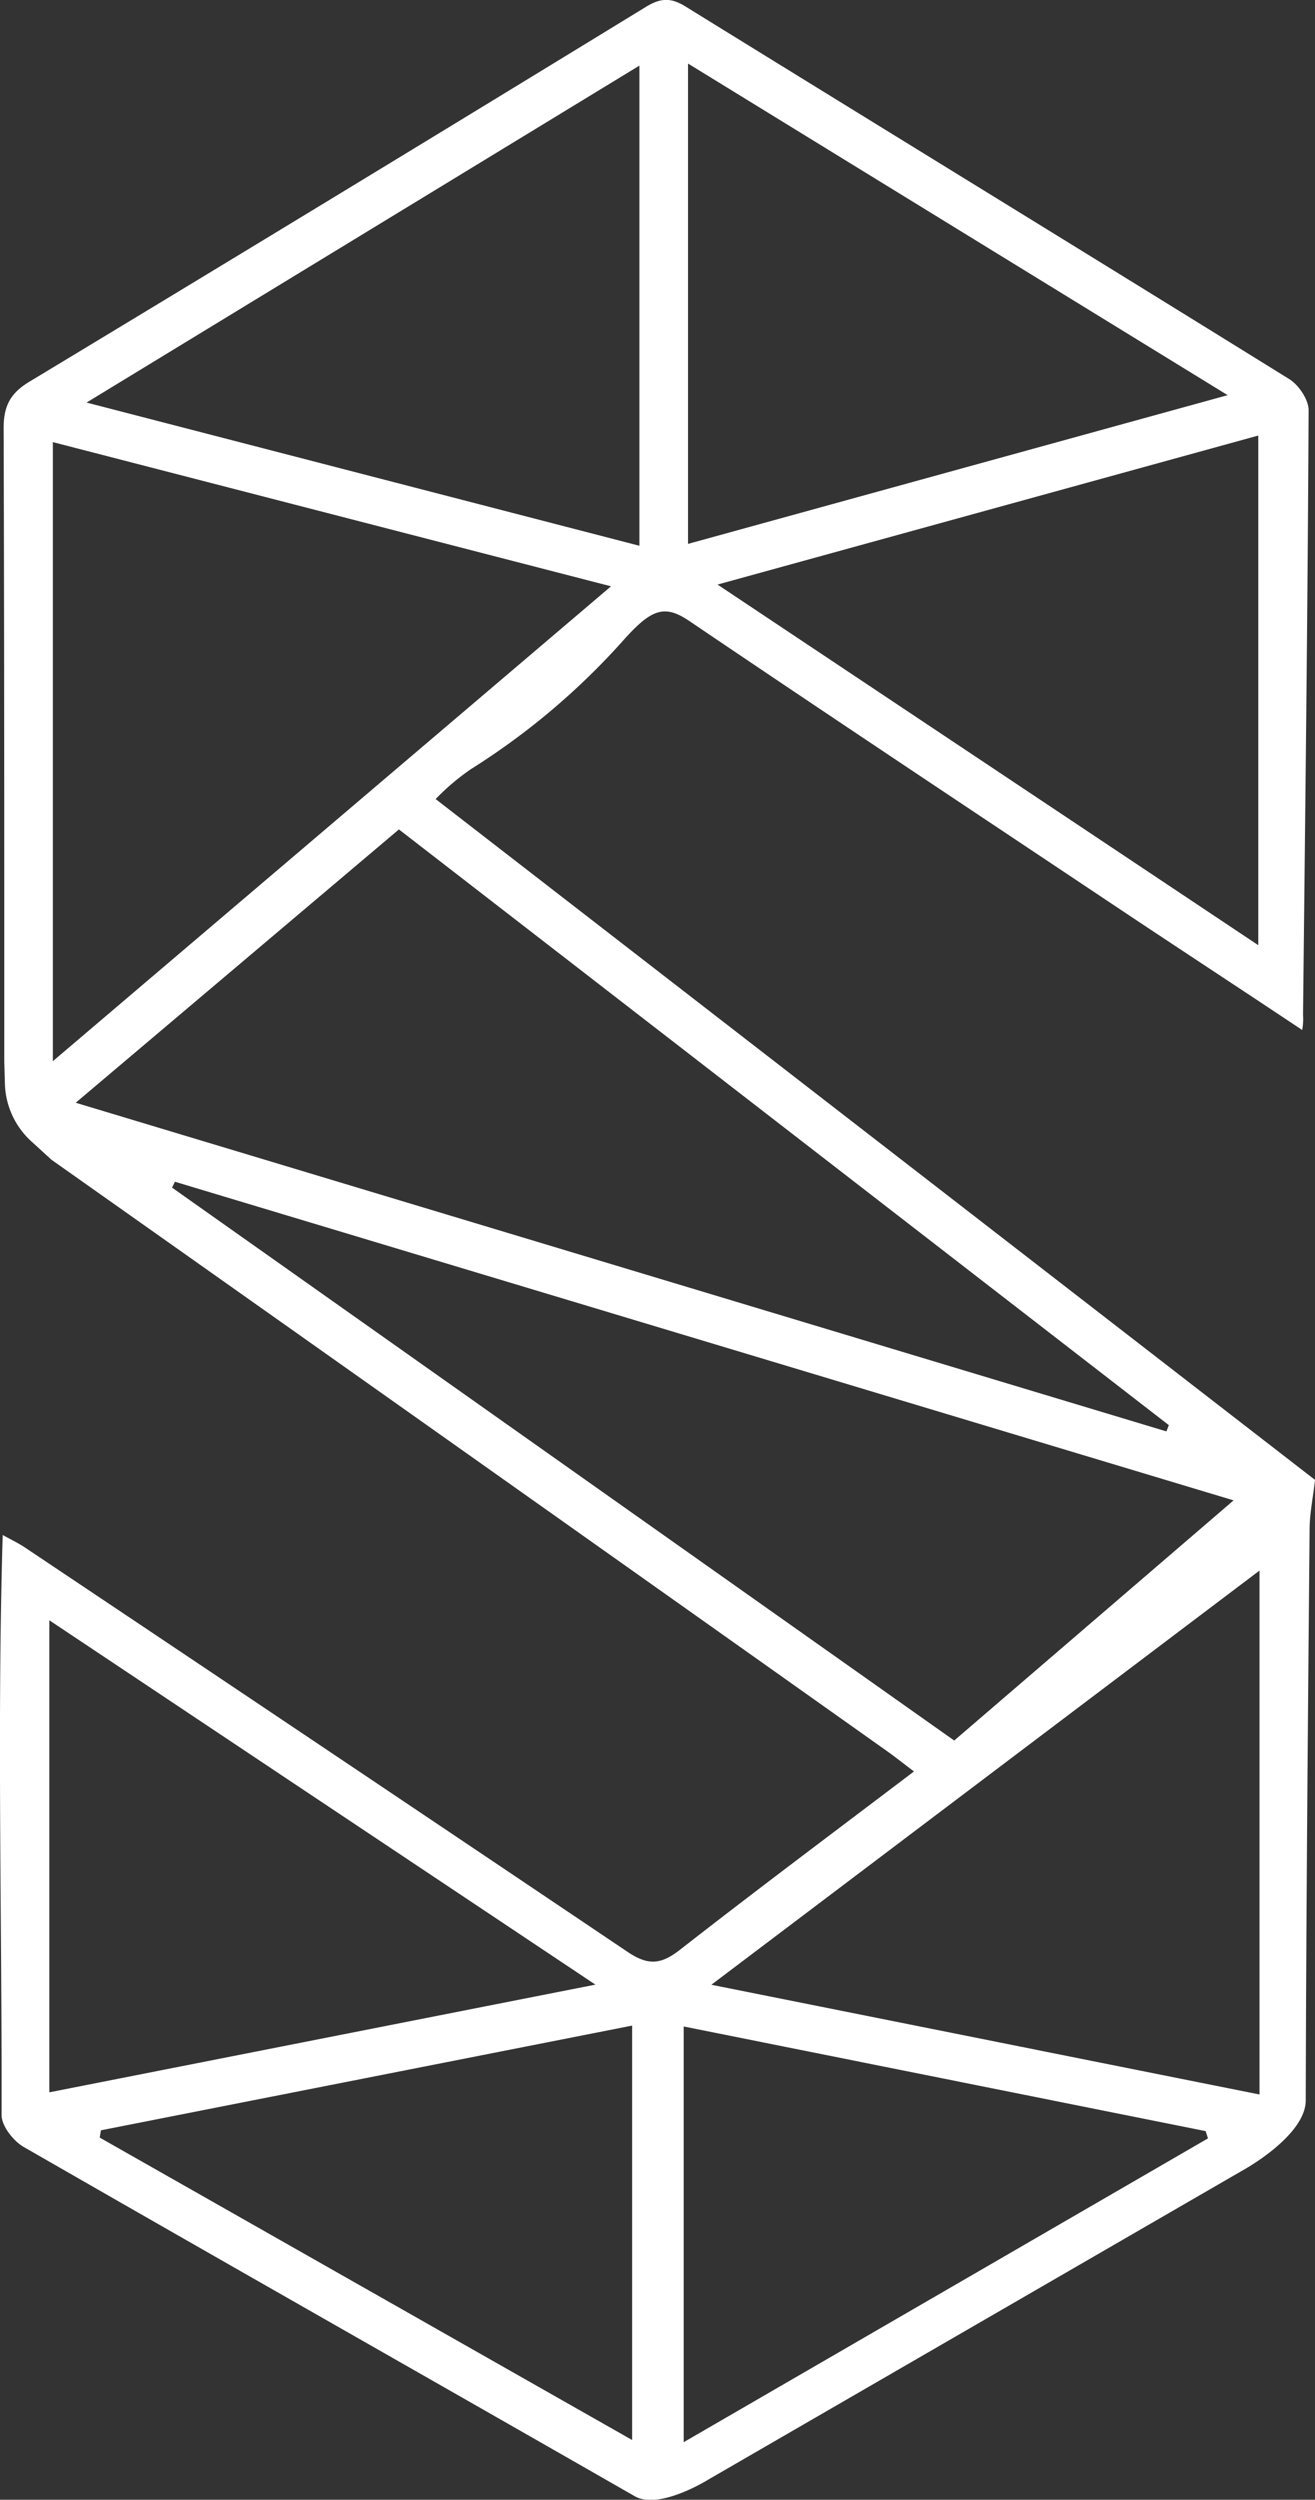 <svg id="Layer_1" data-name="Layer 1" xmlns="http://www.w3.org/2000/svg" viewBox="0 0 224.19 425.92"><rect x="0" y="0" width="224.19" height="425.92" fill="#333333" stroke="none"/><defs><style>.cls-1{fill:#fff;}</style></defs><path class="cls-1" d="M967.72,413.43c0-36,0-72-.11-108,0-3.84,1.21-6,4.47-7.94q52.62-31.75,105.05-63.83c2.46-1.5,4.21-1.61,6.72-.06,34.29,21.19,68.67,42.24,102.92,63.48,1.63,1,3.33,3.52,3.32,5.32-.16,34.32-.58,68.65-.95,103A10.85,10.85,0,0,1,1189,408c-10.76-7.17-21.44-14.15-31.78-21.05-24.25-16.18-48.54-32.29-72.68-48.62-4.26-2.88-6.47-2.13-11.35,3.35a121.07,121.07,0,0,1-25.87,21.84,38.53,38.53,0,0,0-6.06,5.13l149.92,116c-.36,3.14-.89,5.69-.92,8.25-.29,32.49-.58,65-.66,97.47,0,5.95-10.39,11.72-10.39,11.72l-91.37,52.84s-8.41,5.3-12.63,2.89c-34.69-19.86-69.47-39.57-104.14-59.49-1.78-1-3.8-3.58-3.81-5.44.08-33-.78-65.94.19-98.85,1.57.87,2.87,1.48,4,2.27q51.3,34.3,102.52,68.75c3.54,2.39,5.74,2.17,9-.39,13-10.15,26.19-20,39.84-30.34-1.84-1.39-3.23-2.5-4.67-3.52Q1047,480.39,975.76,430.1l-3.47-3.17a13.77,13.77,0,0,1-4.46-9.74ZM1035,373.82,979.9,420.39l185.95,56,.41-1.07Zm142.3,114.32L996.81,433.85l-.49,1,133.35,94.21ZM976,413.31l95.16-80.91L976,307.83Zm205.72,86.79-93.45,70.57,93.45,18.7Zm-.21-106.56V306.71l-92.19,25.39C1120.47,352.86,1150.44,372.83,1181.5,393.54ZM1076,325.49V243.68l-94.25,57.41Zm8.29-.32,92-25.34-92-56.5Zm-15.79,245.48L975.4,508.57V589Zm6.26,77.59V577.63L984.2,595.47l-.21,1.24Zm8.79-70.46v70.83l89.38-51.76-.39-1.24Z" transform="translate(-966.99 -232.5)"/></svg>